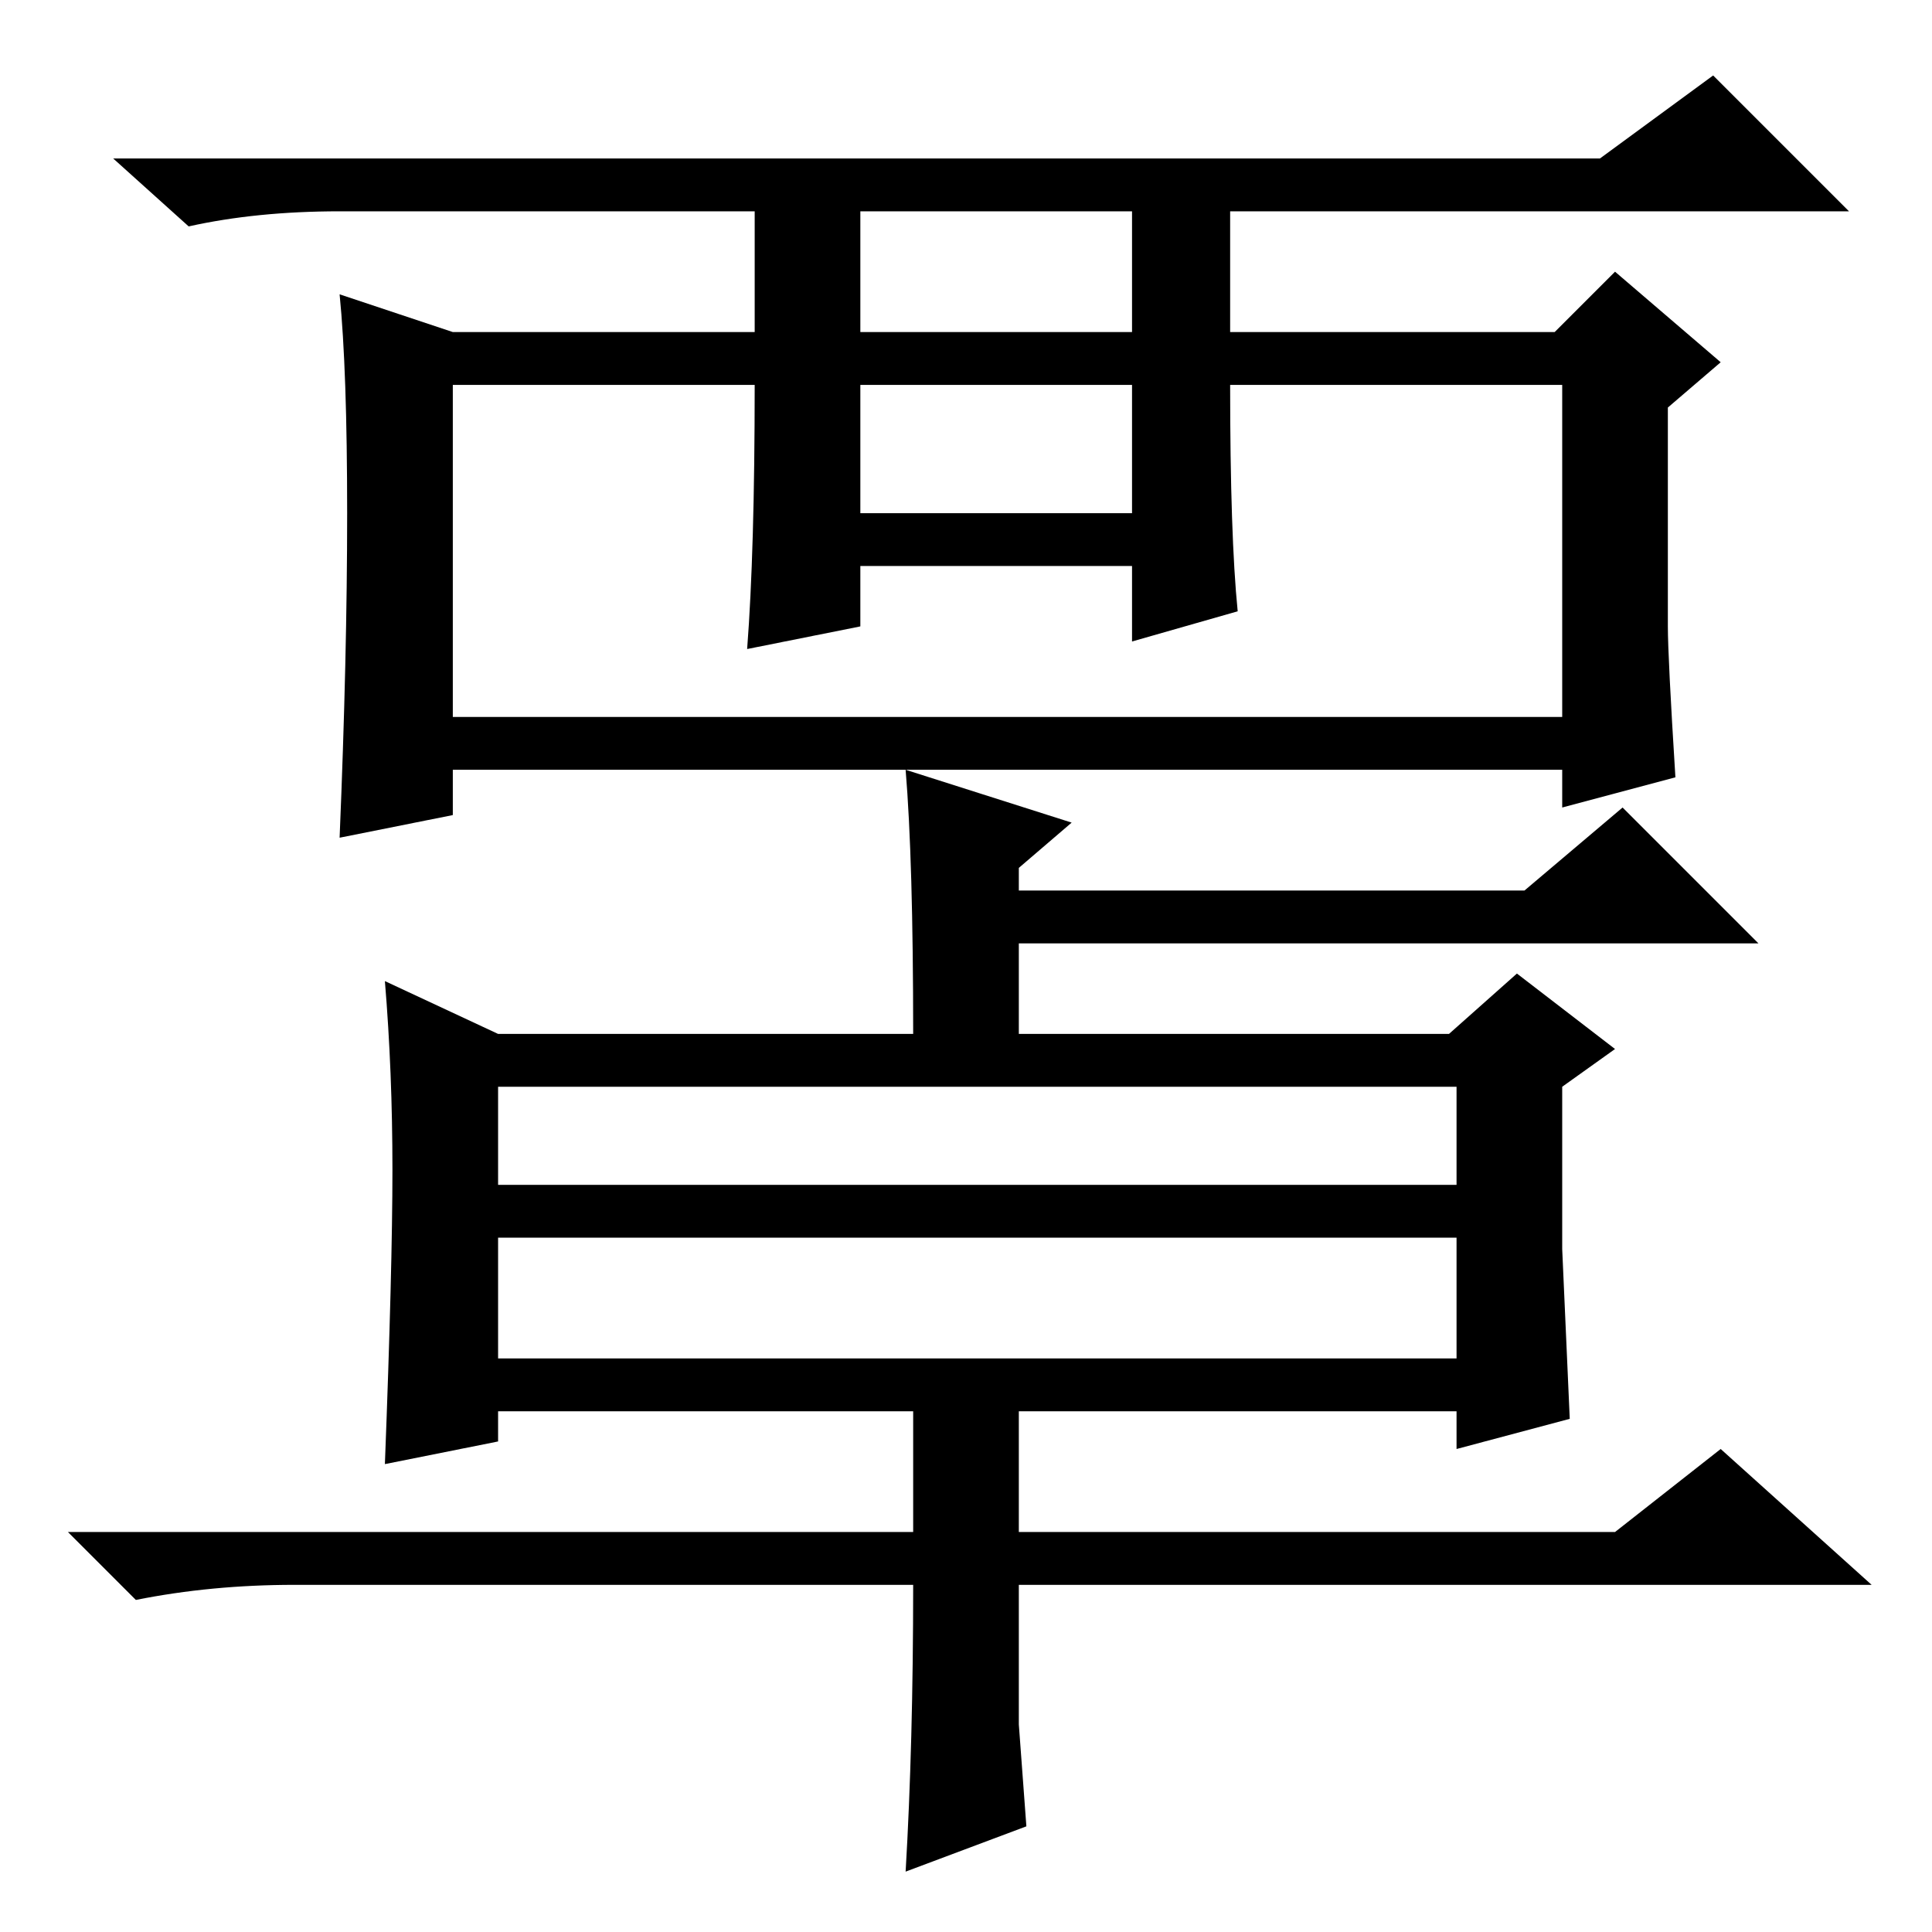<?xml version="1.0" standalone="no"?>
<!DOCTYPE svg PUBLIC "-//W3C//DTD SVG 1.1//EN" "http://www.w3.org/Graphics/SVG/1.1/DTD/svg11.dtd" >
<svg xmlns="http://www.w3.org/2000/svg" xmlns:xlink="http://www.w3.org/1999/xlink" version="1.1" viewBox="0 -36 256 256">
  <g transform="matrix(1 0 0 -1 0 220)">
   <path fill="currentColor"
d="M45 228q-11 0 -20 -2l-10 9h197l15 11l18 -18h-82v-16h43l8 8l14 -12l-7 -6v-29q0 -4 1 -20l-15 -4v56h-44q0 -20 1 -30l-14 -4v10h-36v-8l-15 -3q1 13 1 35h-40v-57l-15 -3q1 24 1 43t-1 29l15 -5h40v16h-55zM114 212h36v16h-36v-16zM114 205v-17h36v17h-36zM66 119h55
q0 23 -1 35l22 -7l-7 -6v-3h67l13 11l18 -18h-98v-12h57l9 8l13 -10l-7 -5v-21.5t1 -22.5l-15 -4v5h-58v-16h79l14 11l20 -18h-113v-18.5t1 -13.5l-16 -6q1 17 1 38h-82q-11 0 -21 -2l-9 9h112v16h-55v-4l-15 -3q1 26 1 39t-1 25zM66 99h127v13h-127v-13zM66 76h127v16h-127
v-16zM211 161v-7h-154v7h154z" />
  </g>

</svg>
